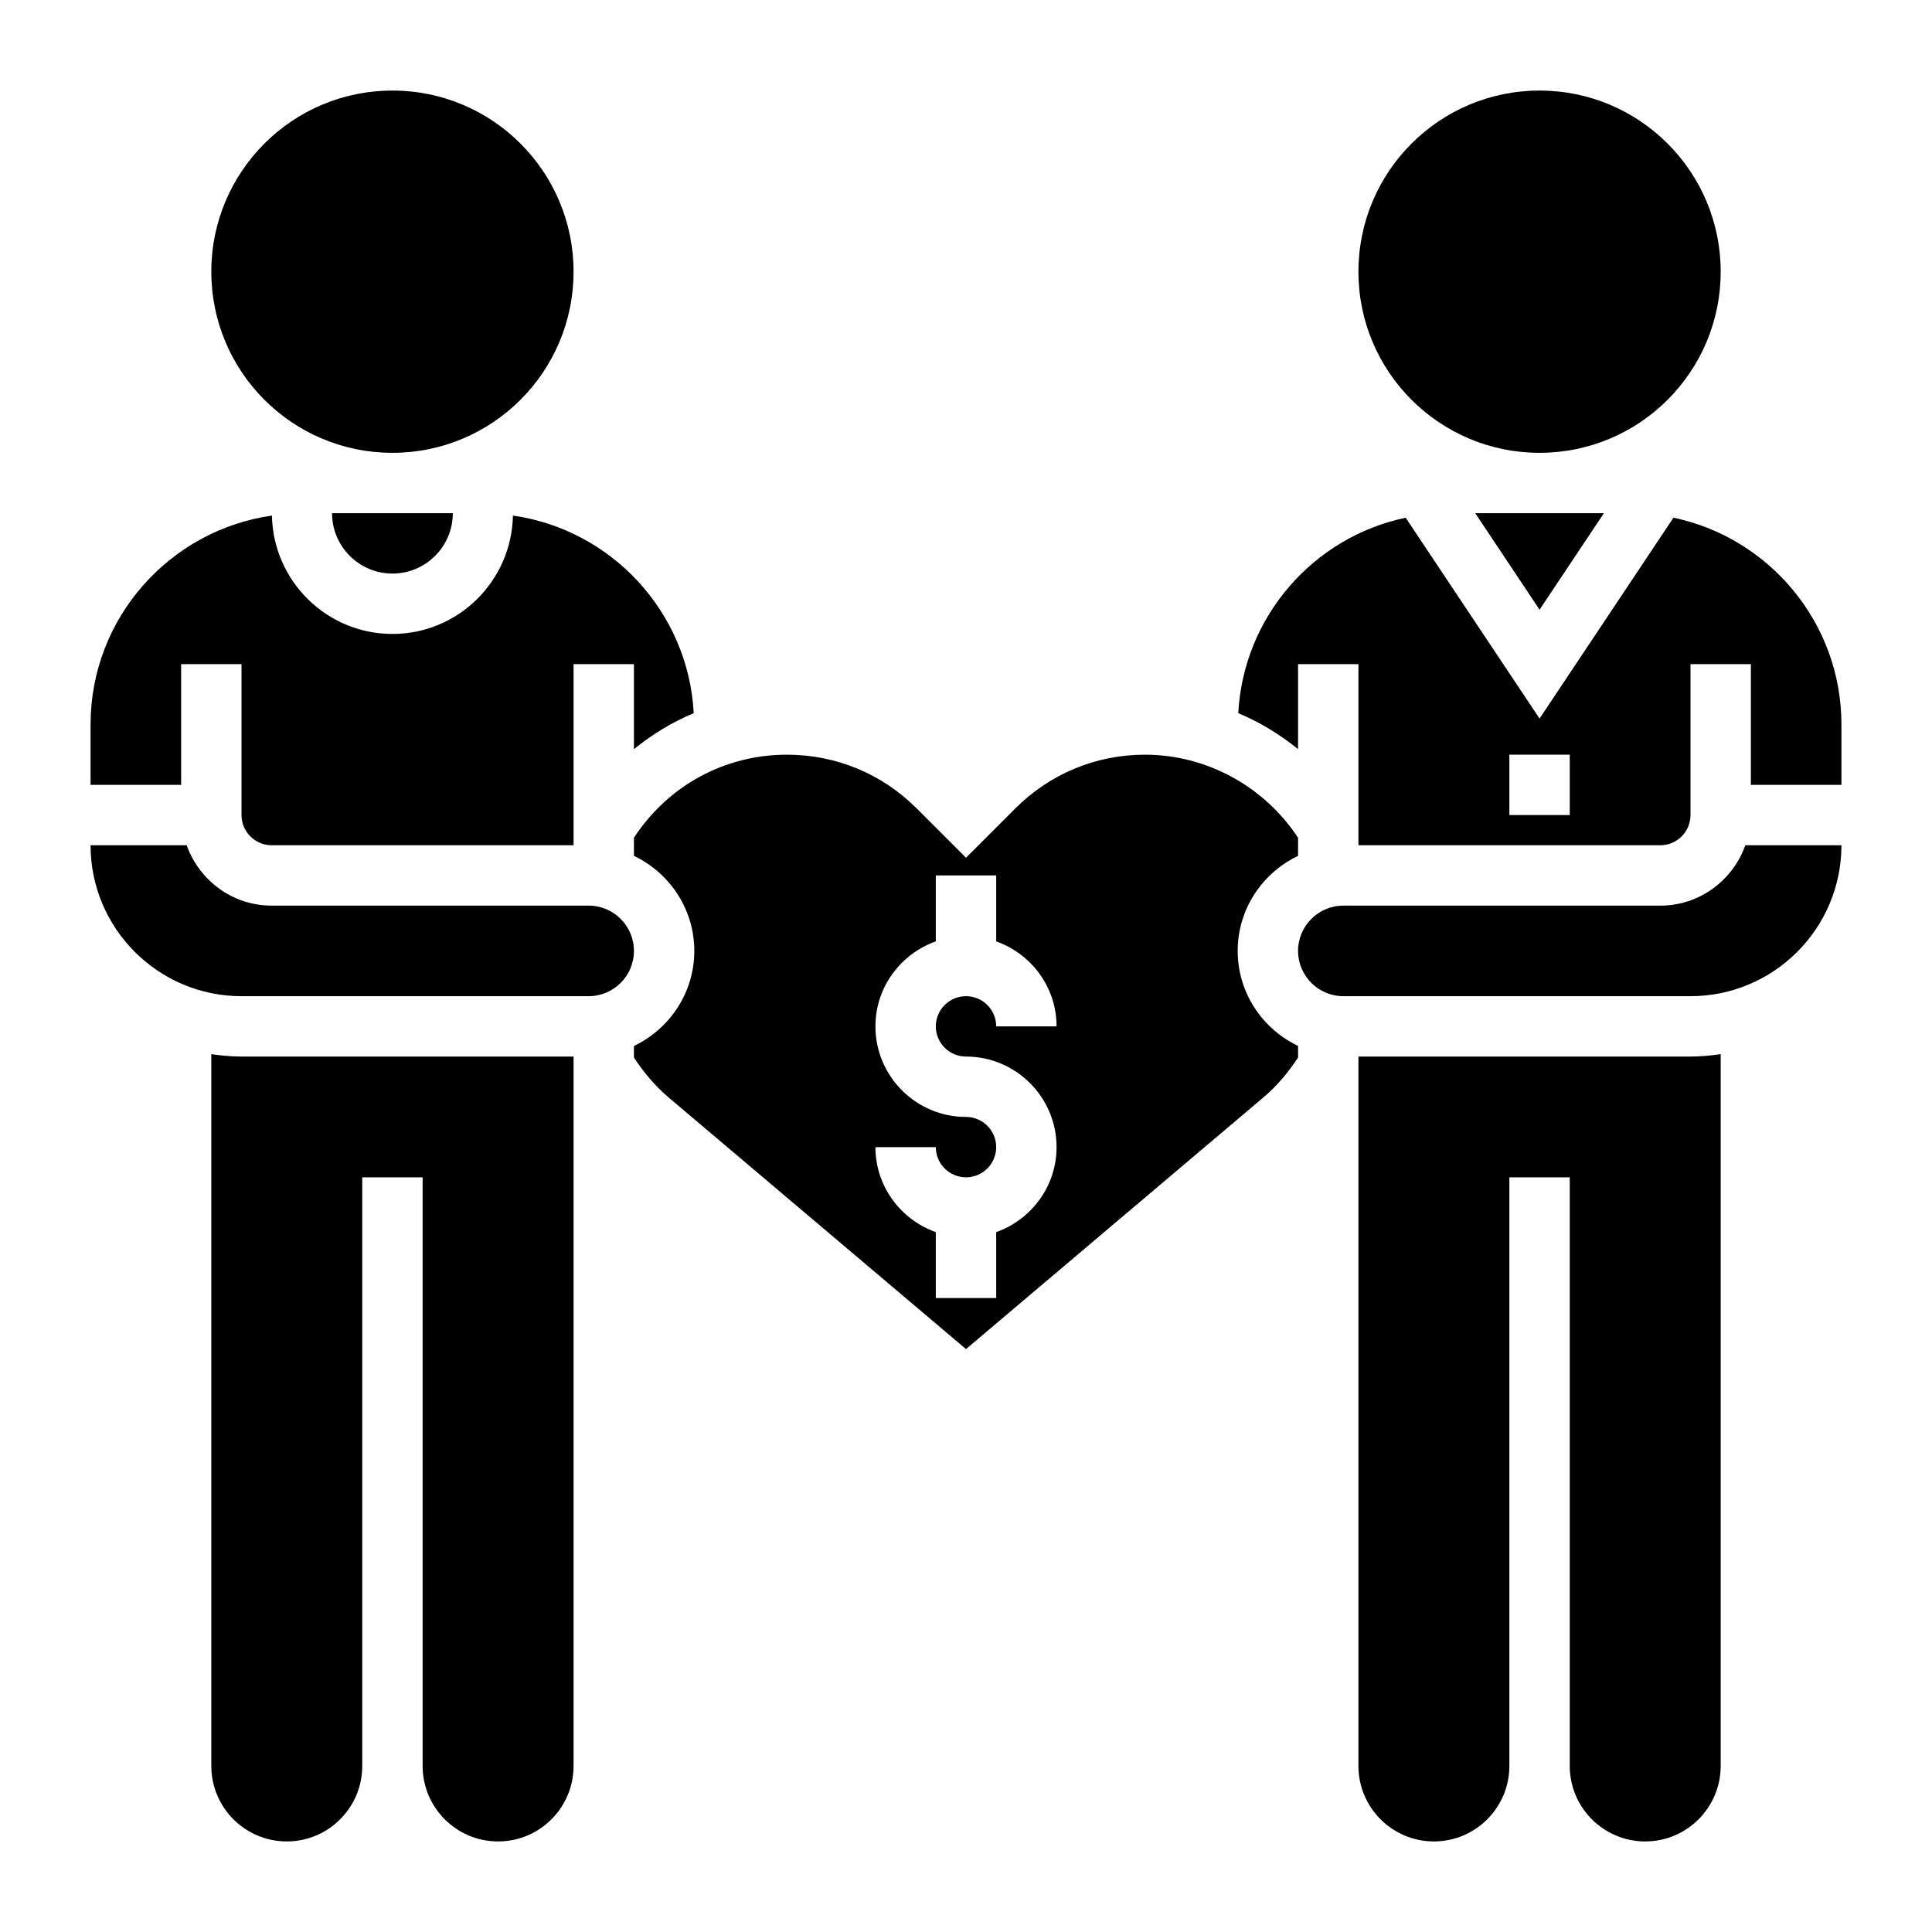 <svg id="Layer_35" enable-background="new 0 0 64 64" height="512" viewBox="0 0 64 64" width="512" xmlns="http://www.w3.org/2000/svg"><path d="m7 34.92v23.58c0 1.379 1.121 2.5 2.5 2.5s2.5-1.121 2.5-2.5v-19.5h2v19.5c0 1.379 1.121 2.5 2.5 2.5s2.5-1.121 2.5-2.5v-23.5h-11c-.34 0-.672-.033-1-.08z"/><path d="m6 22h2v5c0 .551.448 1 1 1h10v-6h2v2.816c.603-.487 1.266-.894 1.981-1.192-.18-3.351-2.721-6.078-5.989-6.545-.043 2.168-1.813 3.921-3.992 3.921s-3.949-1.753-3.992-3.921c-3.39.484-6.008 3.399-6.008 6.921v2h3z"/><path d="m11 17c0 1.103.897 2 2 2s2-.897 2-2h-2z"/><path d="m19.5 30h-10.5c-1.302 0-2.402-.839-2.816-2h-3.184c0 2.757 2.243 5 5 5h11.5c.827 0 1.5-.673 1.5-1.5s-.673-1.5-1.5-1.5z"/><circle cx="13" cy="9" r="6"/><circle cx="51" cy="9" r="6"/><path d="m48.869 17 2.131 3.197 2.132-3.197h-2.132z"/><path d="m55.436 17.149-4.436 6.654-4.435-6.653c-3.054.639-5.374 3.276-5.546 6.474.715.298 1.378.705 1.981 1.192v-2.816h2v6h10c.552 0 1-.449 1-1v-5h2v4h3v-2c0-3.368-2.391-6.186-5.564-6.851zm-3.436 9.851h-2v-2h2z"/><path d="m45 35v23.5c0 1.379 1.121 2.5 2.5 2.5s2.5-1.121 2.5-2.5v-19.5h2v19.5c0 1.379 1.121 2.5 2.5 2.5s2.5-1.121 2.5-2.5v-23.58c-.328.047-.66.08-1 .08z"/><path d="m55 30h-10.5c-.827 0-1.5.673-1.5 1.5s.673 1.5 1.5 1.5h11.5c2.757 0 5-2.243 5-5h-3.184c-.414 1.161-1.514 2-2.816 2z"/><path d="m41 31.5c0-1.391.822-2.585 2-3.149v-.598c-1.116-1.7-3.03-2.753-5.071-2.753-1.621 0-3.146.631-4.293 1.778l-1.636 1.636-1.636-1.636c-1.146-1.147-2.672-1.778-4.293-1.778-2.072 0-3.945 1.029-5.071 2.752v.599c1.178.564 2 1.758 2 3.149s-.822 2.585-2 3.149v.382c.322.493.699.943 1.149 1.324l9.851 8.335 9.851-8.336c.45-.38.828-.831 1.149-1.324v-.382c-1.178-.563-2-1.757-2-3.148zm-9 3.5c1.654 0 3 1.346 3 3 0 1.302-.839 2.402-2 2.816v2.184h-2v-2.184c-1.161-.414-2-1.514-2-2.816h2c0 .552.448 1 1 1s1-.448 1-1-.448-1-1-1c-1.654 0-3-1.346-3-3 0-1.302.839-2.402 2-2.816v-2.184h2v2.184c1.161.414 2 1.514 2 2.816h-2c0-.552-.448-1-1-1s-1 .448-1 1 .448 1 1 1z"/></svg>